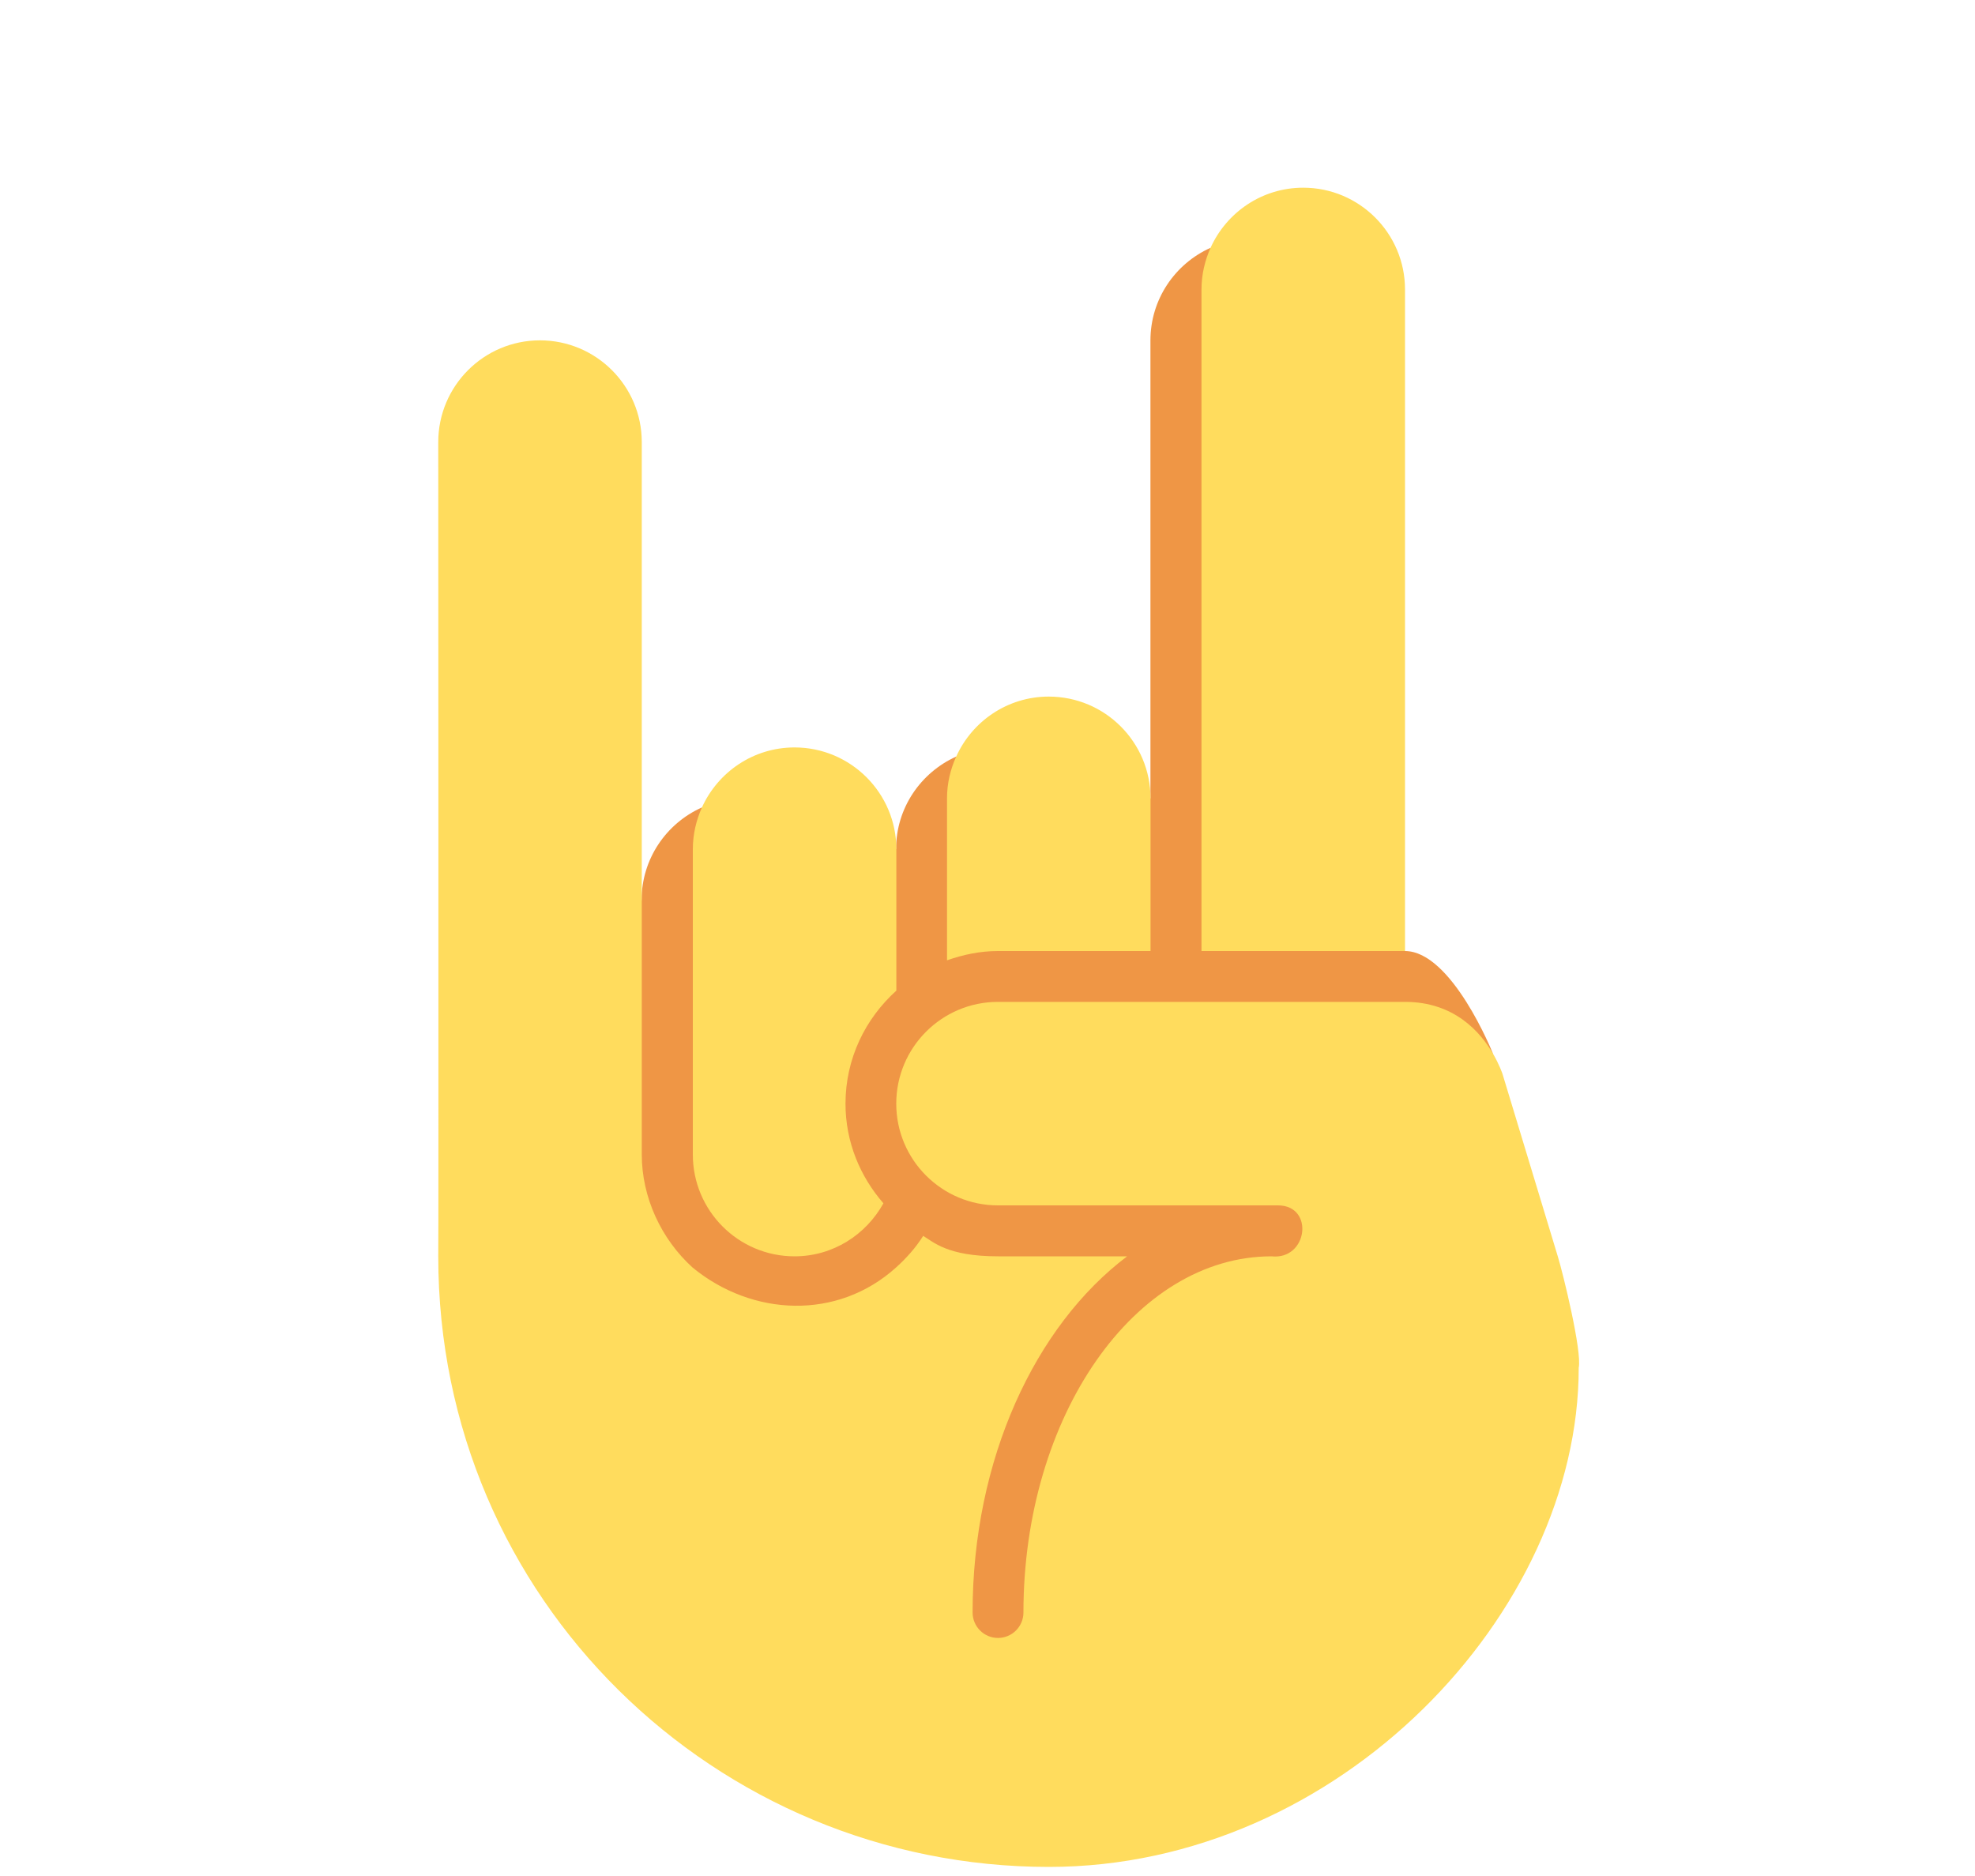 <svg width="20" height="19" viewBox="0 0 20 19" fill="none" xmlns="http://www.w3.org/2000/svg">
<g clip-path="url(#clip0)">
<path d="M10.104 17.169L5.906 13.261L6.497 9.117C6.497 8.699 6.747 8.34 7.105 8.179L9.074 8.601C9.074 8.183 9.324 7.825 9.682 7.663L11.597 8.075L11.65 8.086V3.448C11.65 3.03 11.9 2.671 12.258 2.51L14.12 9.549L14.227 9.632C14.702 9.632 15.115 10.663 15.115 10.663L15.116 10.67L10.104 17.169Z" fill="#EF9645"/>
<path d="M9.077 10.033C8.763 10.316 8.562 10.721 8.562 11.178C8.562 11.566 8.71 11.916 8.946 12.187C8.77 12.505 8.435 12.724 8.046 12.724C7.477 12.724 7.016 12.262 7.016 11.693V8.601C7.016 8.45 7.05 8.308 7.108 8.178C7.27 7.82 7.628 7.57 8.046 7.57C8.615 7.57 9.077 8.032 9.077 8.601V10.033Z" fill="#FFDC5D"/>
<path d="M4.438 4.478C4.438 3.909 4.899 3.447 5.468 3.447C6.037 3.447 6.499 3.909 6.499 4.478V11.693C6.499 12.125 6.694 12.548 7.014 12.838C7.616 13.332 8.479 13.375 9.075 12.836C9.179 12.742 9.273 12.637 9.348 12.518L9.347 12.516C9.45 12.576 9.591 12.724 10.106 12.724H11.414C10.482 13.427 9.849 14.78 9.849 16.331C9.849 16.473 9.964 16.589 10.106 16.589C10.249 16.589 10.364 16.473 10.364 16.331C10.364 14.342 11.491 12.724 12.876 12.724C13.244 12.764 13.313 12.208 12.941 12.208H10.106C9.537 12.208 9.076 11.746 9.076 11.178C9.076 10.609 9.537 10.147 10.106 10.147H14.229C14.728 10.147 14.992 10.454 15.118 10.67C15.183 10.782 15.213 10.87 15.215 10.876L15.775 12.724C15.828 12.896 16.022 13.688 15.987 13.853C15.987 16.331 13.567 18.908 10.622 18.908C7.253 18.908 4.438 16.202 4.438 12.724C4.442 12.727 4.438 4.478 4.438 4.478Z" fill="#FFDC5D"/>
<path d="M11.651 9.632H10.105C9.924 9.632 9.752 9.669 9.59 9.726V8.086C9.59 7.935 9.624 7.792 9.683 7.663C9.844 7.305 10.203 7.055 10.62 7.055C11.19 7.055 11.651 7.517 11.651 8.086V9.632ZM12.167 9.632V2.932C12.167 2.781 12.201 2.639 12.259 2.509C12.421 2.151 12.779 1.901 13.197 1.901C13.766 1.901 14.228 2.363 14.228 2.932V9.632H12.167Z" fill="#FFDC5D"/>
</g>
<defs>
<clipPath id="clip0">
<rect width="18.553" height="18.553" fill="white" transform="translate(0.828 0.355)"/>
</clipPath>
</defs>
</svg>
